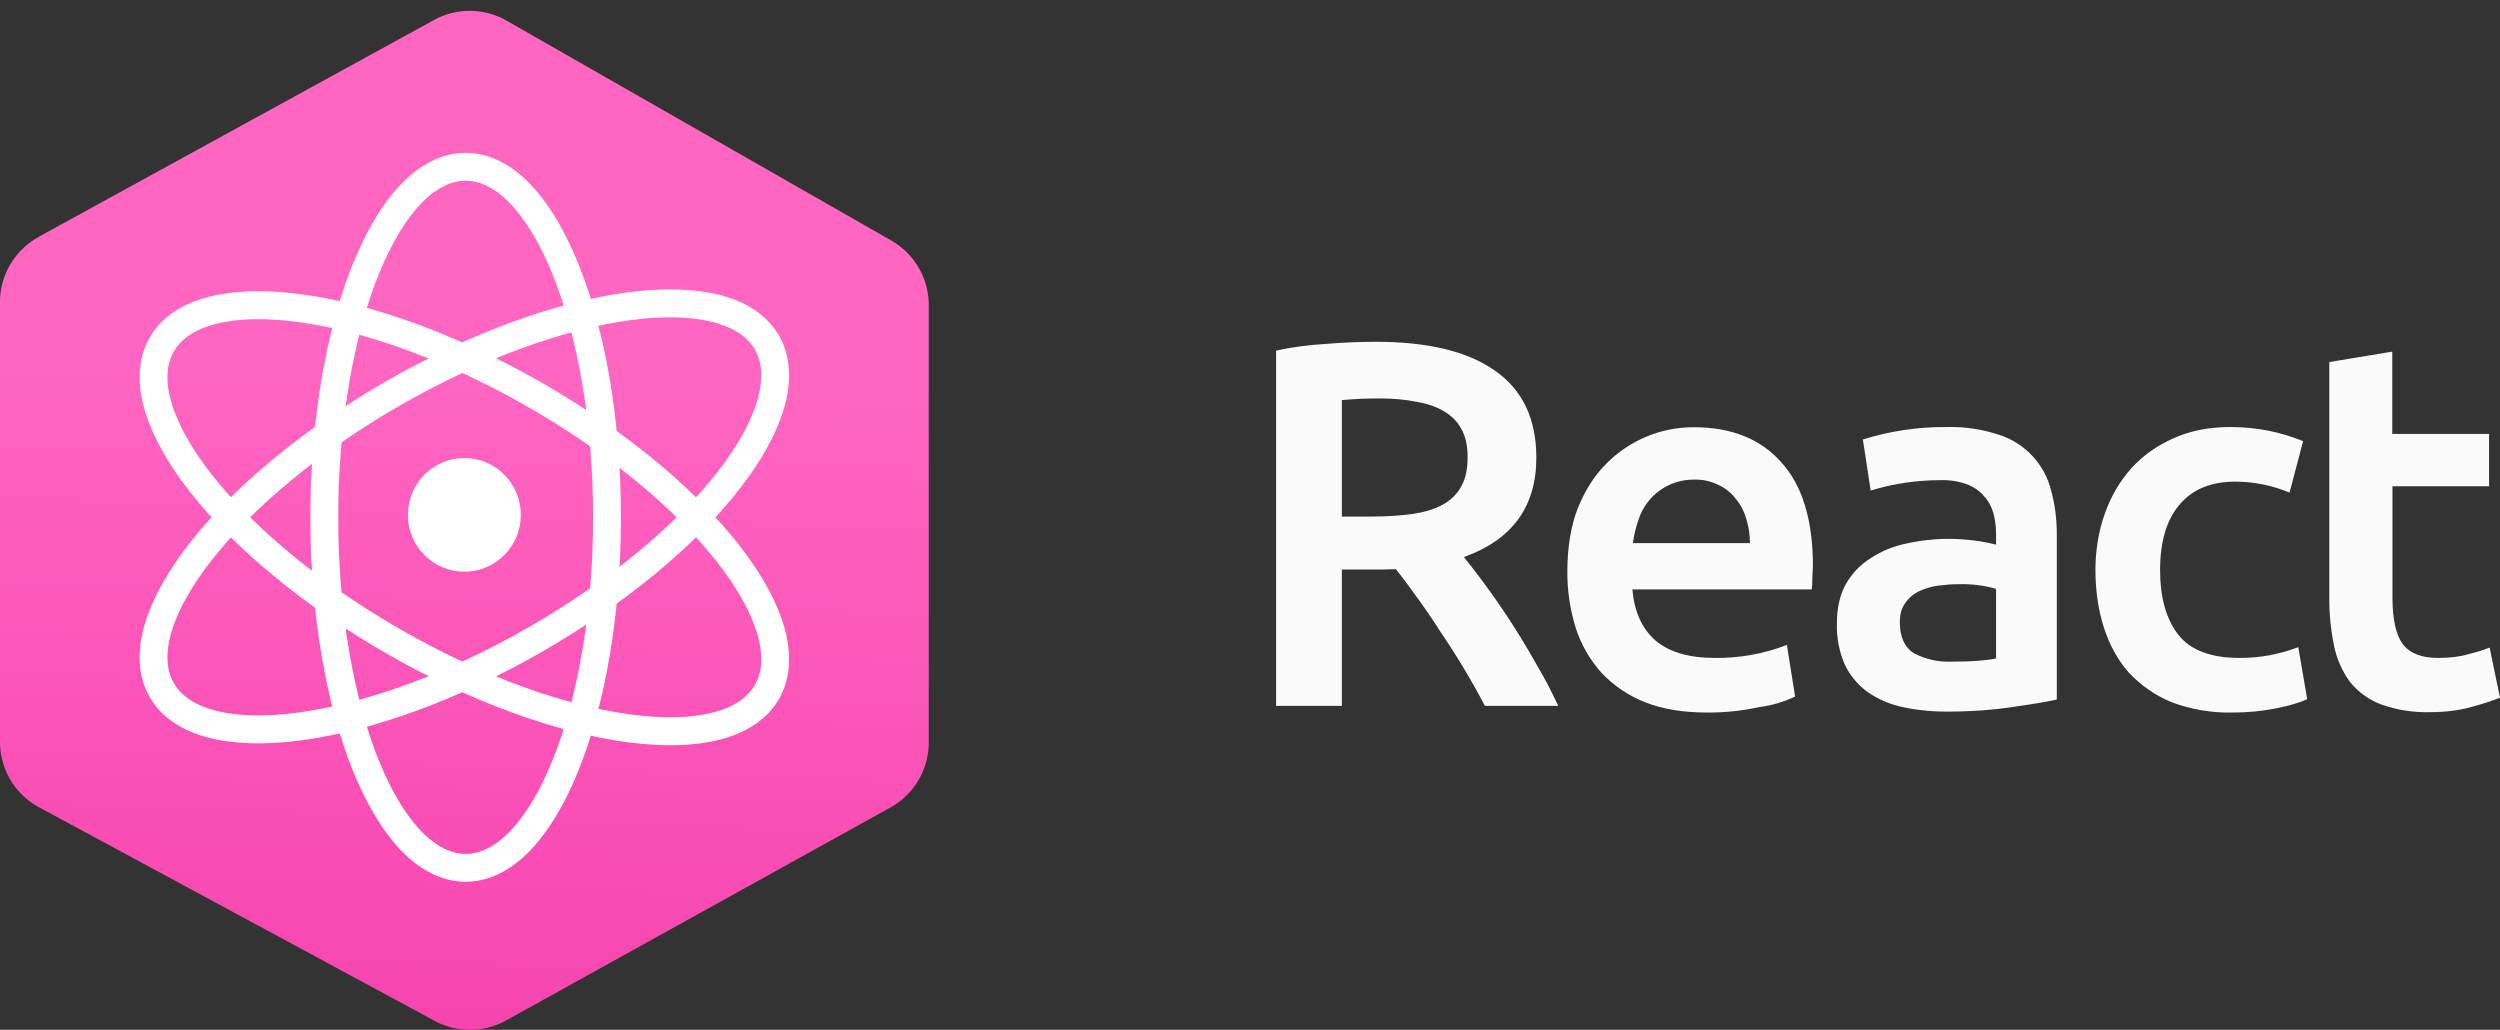 <?xml version="1.0" encoding="utf-8"?>
<svg viewBox="0 0 134.59 55.441" fill="none" xmlns="http://www.w3.org/2000/svg">
  <rect x="0" y="0" width="134.59" height="55.441" fill="#333333" stroke="none"/>
  <defs>
    <linearGradient id="paint0_linear" x1="24" y1="76" x2="26" y2="19.5" gradientUnits="userSpaceOnUse">
      <stop stop-color="#F231A5"/>
      <stop offset="1" stop-color="#FF66C2"/>
    </linearGradient>
  </defs>
  <path d="M2.08 12.75L23.36 1.08a4 4 0 013.91.03L48 12.96A4 4 0 0150 16.43v23.54a4 4 0 01-2.06 3.5l-20.7 11.47a4 4 0 01-3.84.02L2.1 43.46A4 4 0 010 39.94V16.26a4 4 0 012.08-3.5z" fill="url(#paint0_linear)"/>
  <ellipse rx="7.65" ry="18.78" transform="matrix(-0.492, 0.871, 0.868, 0.497, 25, 27.9)" stroke="#fff" stroke-width="1.5"/>
  <ellipse rx="7.65" ry="18.78" transform="matrix(-0.492, -0.871, 0.868, -0.497, 25, 27.8)" stroke="#fff" stroke-width="1.5"/>
  <ellipse cx="25.07" cy="27.85" rx="7.61" ry="18.87" transform="matrix(-1, 0, 0, -1, 50.14, 55.7)" stroke="#fff" stroke-width="1.5"/>
  <ellipse cx="25.01" cy="27.73" rx="3.06" ry="3.04" transform="matrix(0, -1, 1, 0, -2.73, 52.73)" fill="#fff"/>
  <path d="M 74.06 18.4 C 76.86 18.4 78.99 18.91 80.46 19.94 C 81.96 20.97 82.71 22.54 82.71 24.64 C 82.71 27.28 81.41 29.06 78.81 29.99 C 80.277 31.81 81.588 33.75 82.73 35.79 C 83.17 36.53 83.55 37.27 83.89 38 L 79.94 38 C 79.218 36.622 78.416 35.286 77.54 34 C 77.12 33.34 76.71 32.74 76.3 32.18 C 75.89 31.6 75.5 31.08 75.15 30.64 L 74.48 30.66 L 72.24 30.66 L 72.24 38 L 68.7 38 L 68.7 18.88 C 69.56 18.68 70.47 18.57 71.44 18.51 C 72.305 18.44 73.172 18.404 74.04 18.4 L 74.06 18.4 Z M 74.31 21.45 C 73.56 21.45 72.87 21.48 72.24 21.54 L 72.24 27.81 L 73.78 27.81 C 74.64 27.81 75.39 27.76 76.05 27.67 C 76.7 27.57 77.24 27.41 77.67 27.17 C 78.12 26.92 78.45 26.59 78.67 26.18 C 78.9 25.78 79.01 25.25 79.01 24.62 C 79.01 24.02 78.91 23.52 78.68 23.1 C 78.454 22.687 78.113 22.346 77.7 22.12 C 77.29 21.88 76.8 21.72 76.21 21.62 C 75.63 21.51 75 21.45 74.31 21.45 L 74.31 21.45 Z M 84.38 30.75 C 84.38 29.46 84.57 28.33 84.94 27.36 C 85.34 26.39 85.84 25.59 86.48 24.96 C 87.721 23.704 89.414 22.998 91.18 23 C 93.2 23 94.77 23.62 95.88 24.87 C 97.03 26.12 97.6 27.99 97.6 30.47 L 97.57 31.11 C 97.57 31.34 97.56 31.54 97.54 31.73 L 87.88 31.73 C 87.98 32.9 88.38 33.82 89.11 34.47 C 89.86 35.11 90.93 35.42 92.33 35.42 C 93.653 35.436 94.967 35.199 96.2 34.72 L 96.64 37.5 C 96.04 37.786 95.399 37.975 94.74 38.06 C 93.811 38.267 92.862 38.367 91.91 38.36 C 90.62 38.36 89.51 38.18 88.55 37.8 C 87.658 37.447 86.855 36.901 86.2 36.2 C 85.582 35.504 85.115 34.687 84.83 33.8 C 84.523 32.813 84.371 31.784 84.38 30.75 L 84.38 30.75 Z M 94.21 29.24 C 94.21 28.77 94.14 28.34 94.01 27.92 C 93.88 27.49 93.68 27.12 93.42 26.82 C 93.178 26.507 92.862 26.259 92.5 26.1 C 92.099 25.903 91.656 25.806 91.21 25.82 C 89.844 25.803 88.627 26.679 88.21 27.98 C 88.07 28.38 87.96 28.81 87.91 29.24 L 94.21 29.24 L 94.21 29.24 Z M 105.08 35.62 C 106.13 35.62 106.92 35.56 107.46 35.45 L 107.46 31.7 C 106.813 31.516 106.142 31.432 105.47 31.45 C 105.1 31.45 104.72 31.48 104.32 31.53 C 103.963 31.583 103.616 31.687 103.29 31.84 C 102.99 31.99 102.75 32.2 102.56 32.48 C 102.37 32.75 102.28 33.08 102.28 33.49 C 102.28 34.29 102.53 34.85 103.04 35.17 C 103.668 35.498 104.372 35.653 105.08 35.62 Z M 104.8 22.99 C 105.761 22.965 106.718 23.107 107.63 23.41 C 109.026 23.86 110.086 25.004 110.43 26.43 C 110.63 27.15 110.73 27.93 110.73 28.79 L 110.73 37.66 C 110.21 37.78 109.42 37.91 108.36 38.06 C 107.31 38.22 106.13 38.31 104.8 38.31 C 103.92 38.31 103.12 38.22 102.4 38.06 C 101.725 37.914 101.086 37.635 100.52 37.24 C 100.01 36.859 99.599 36.362 99.32 35.79 C 99.017 35.094 98.87 34.339 98.89 33.58 C 98.89 32.74 99.05 32.03 99.37 31.45 C 99.7 30.87 100.15 30.4 100.71 30.05 C 101.296 29.664 101.951 29.395 102.64 29.26 C 104.23 28.908 105.879 28.928 107.46 29.32 L 107.46 28.76 C 107.46 28.36 107.41 27.99 107.32 27.64 C 107.22 27.29 107.06 26.98 106.82 26.72 C 106.59 26.44 106.28 26.22 105.89 26.07 C 105.431 25.908 104.946 25.833 104.46 25.85 C 103.189 25.849 101.925 26.038 100.71 26.41 L 100.29 23.66 C 101.746 23.204 103.264 22.978 104.79 22.99 L 104.8 22.99 Z M 112.81 30.69 C 112.81 29.61 112.98 28.6 113.31 27.67 C 113.622 26.76 114.112 25.92 114.75 25.2 C 115.38 24.51 116.15 23.97 117.05 23.58 C 117.94 23.18 118.95 22.99 120.07 22.99 C 121.45 22.99 122.75 23.24 123.99 23.75 L 123.26 26.52 C 122.335 26.133 121.343 25.932 120.34 25.93 C 119.02 25.93 118.01 26.35 117.32 27.19 C 116.63 28.01 116.29 29.18 116.29 30.69 C 116.29 32.15 116.61 33.31 117.26 34.16 C 117.92 35 119.02 35.42 120.56 35.42 C 121.644 35.426 122.719 35.229 123.73 34.84 L 124.21 37.64 C 123.83 37.82 123.27 37.99 122.51 38.14 C 121.75 38.29 120.98 38.36 120.18 38.36 C 119.061 38.384 117.948 38.194 116.9 37.8 C 116.027 37.438 115.243 36.892 114.6 36.2 C 114 35.52 113.56 34.7 113.26 33.77 C 112.96 32.82 112.81 31.79 112.81 30.69 L 112.81 30.69 Z M 125.41 19.49 L 128.79 18.93 L 128.79 23.36 L 134 23.36 L 134 26.18 L 128.8 26.18 L 128.8 32.15 C 128.8 33.32 128.98 34.16 129.35 34.67 C 129.73 35.17 130.36 35.42 131.25 35.42 C 131.87 35.42 132.41 35.36 132.88 35.22 C 133.37 35.1 133.75 34.98 134.03 34.86 L 134.59 37.56 C 134.19 37.72 133.69 37.89 133.05 38.06 C 132.41 38.24 131.67 38.34 130.81 38.34 C 129.915 38.365 129.023 38.222 128.18 37.92 C 127.53 37.674 126.957 37.26 126.52 36.72 C 126.096 36.143 125.803 35.481 125.66 34.78 C 125.481 33.925 125.393 33.053 125.4 32.18 L 125.4 19.49 L 125.41 19.49 Z" fill="#FAFAFA"/>
</svg>